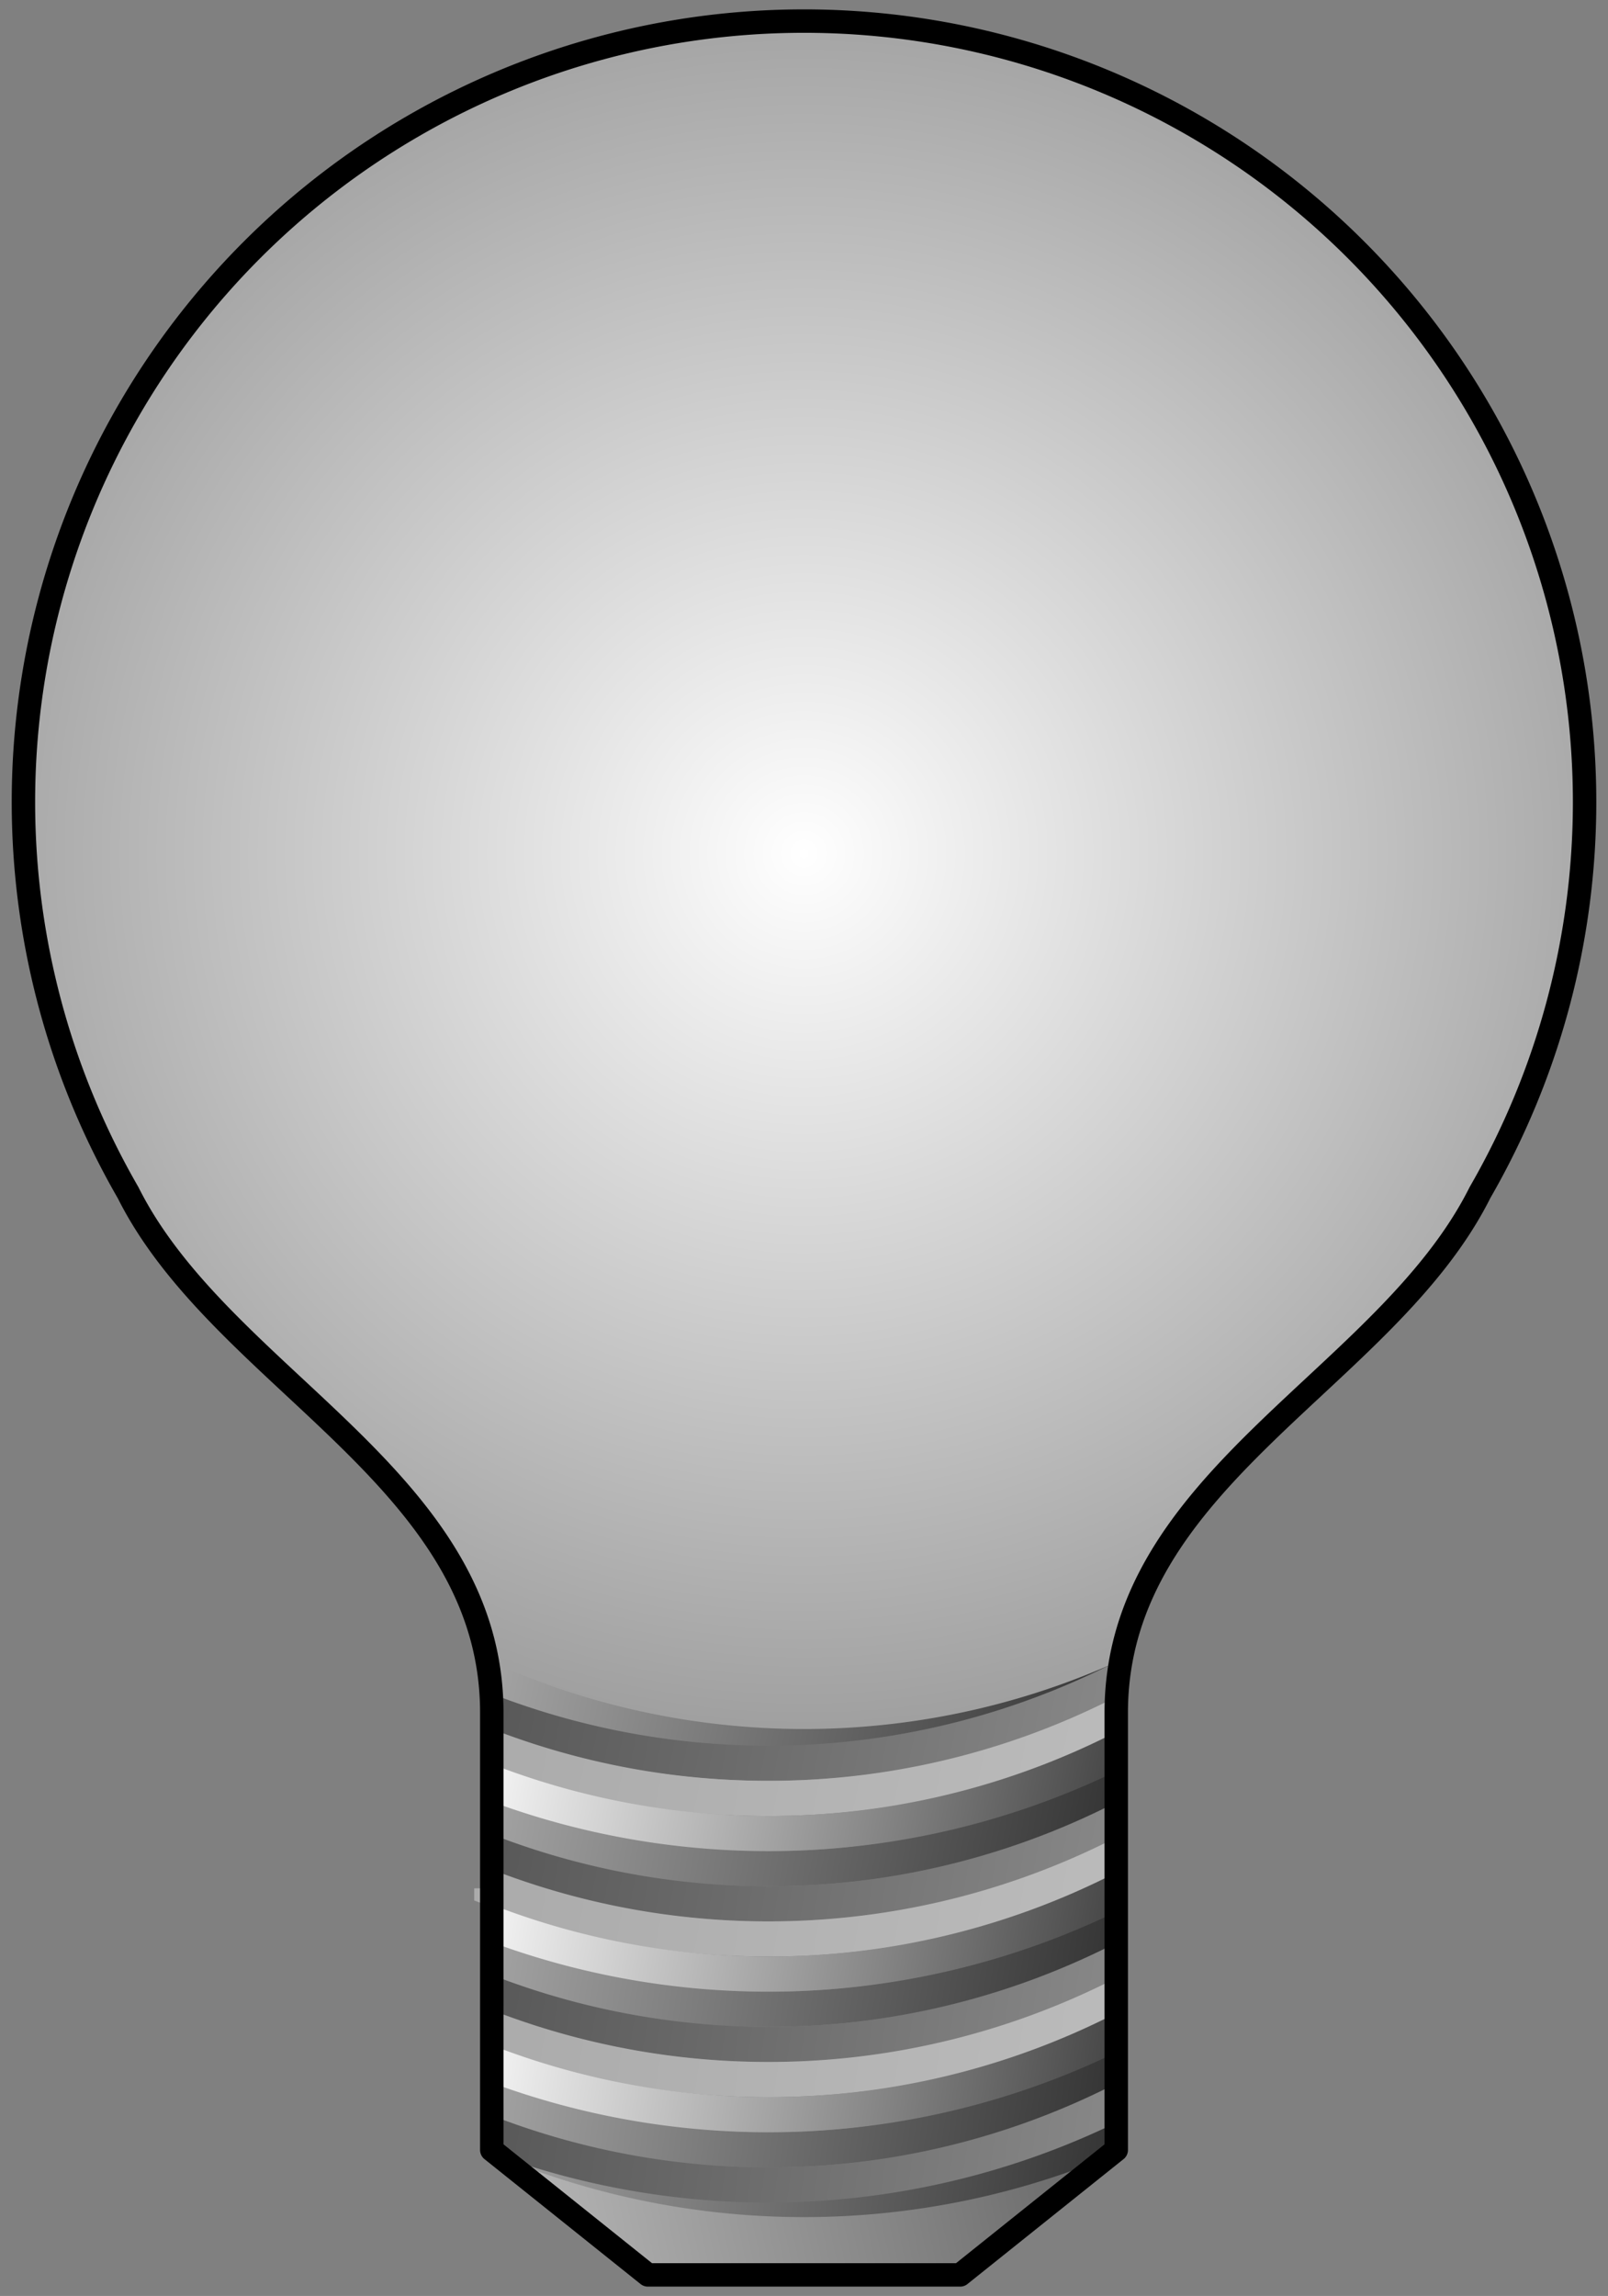 <svg width="103px" height="147px">
<rect width="100%" height="100%" fill="#808080" stroke="none"/>
<defs>
<linearGradient id="ThreadsBackgroundGrad">
<stop offset="0%" stop-color="#bbb"/>
<stop offset="100%" stop-color="#666"/>
</linearGradient>
<linearGradient id="MedThreads1Grad" y1="70%" y2="100%">
<stop offset="0%" stop-color="#aaa"/>
<stop offset="100%" stop-color="#333"/>
</linearGradient>
<linearGradient id="DarkThreadsGrad" y1="70%" y2="100%">
<stop offset="0%" stop-color="#555"/>
<stop offset="100%" stop-color="#888"/>
</linearGradient>
<linearGradient id="MedThreads2Grad" y1="70%" y2="100%">
<stop offset="0%" stop-color="#aaa"/>
<stop offset="100%" stop-color="#bbb"/>
</linearGradient>
<linearGradient id="LightThreadsGrad" y1="70%" y2="100%">
<stop offset="0%" stop-color="#fff"/>
<stop offset="100%" stop-color="#444"/>
</linearGradient>
<linearGradient id="EndcapGrad" y1="100%" y2="50%">
<stop offset="0%" stop-color="#bbb"/>
<stop offset="100%" stop-color="#555"/>
</linearGradient>
<radialGradient id="BulbGrad" gradientUnits="userSpaceOnUse" cx="100" cy="100" r="60">
<stop offset="0%" stop-color="#fff"/>
<stop offset="100%" stop-color="#999999"/>
</radialGradient>
</defs>
<g transform="translate(-48.5,-45.349)">
<path id="Bulb" style="fill: url(#BulbGrad)" d="M100,100 m-43.301,21.699 a50,50 0 1,1 86.603,0 c-6,12 -23.301,18.301 -23.301,33.301 a50,50 0 0,1 -40,0 c0,-15 -17.301,-21.301 -23.301,-33.301 z"/>
<path id="Endcap" style="fill: url(#EndcapGrad)" d="M100,100 m-20,82 a50,50 0 0,0 40,-2 l0,3 -10,8 -20,0 -10,-8 z"/>
<path id="ThreadsBackground" style="fill: url(#ThreadsBackgroundGrad)" d="M100,100 m-20,55 a50,50 0 0,0 40,-2 l0,27 a-50,50 0 0,1 -40,2 z"/>
<g style="fill: none; stroke-width: 2.25px">
<g id="MedThreads1" style="stroke: url(#MedThreads1Grad)">
<path id="ThreadsBackground1" d="M100,100 m-20,53 a50,50 0 0,0 40,0"/>
<path id="ThreadsBackground2" d="M100,100 m-20,82 a50,50 0 0,0 40,0"/>
<path id="MedThread1" d="M100,100 m-20,61.75 a50,50 0 0,0 40,-2"/>
<path id="MedThread2" d="M100,100 m-20,70.75 a50,50 0 0,0 40,-2"/>
<path id="MedThread3" d="M100,100 m-20,79.75 a50,50 0 0,0 40,-2"/>
</g>
<g id="DarkThreads" style="stroke: url(#DarkThreadsGrad)">
<path id="DarkThread1" d="M100,100 m-20,55 a50,50 0 0,0 40,-2"/>
<path id="DarkThread2" d="M100,100 m-20,64 a50,50 0 0,0 40,-2"/>
<path id="DarkThread3" d="M100,100 m-20,73 a50,50 0 0,0 40,-2"/>
<path id="DarkThread4" d="M100,100 m-20,82 a50,50 0 0,0 40,-2"/>
</g>
<g id="MedThreads2" style="stroke: url(#MedThreads2Grad)">
<path id="MedThread4" d="M100,100 m-20,57.25 a50,50 0 0,0 40,-2"/>
<path id="MedThread5" d="M100,100 m-20,66.25 a50,50 0 0,0 40,-2"/>
<path id="MedThread6" d="M100,100 m-20,75.25 a50,50 0 0,0 40,-2"/>
</g>
<g id="LightThreads" style="stroke: url(#LightThreadsGrad)">
<path id="LightThread1" d="M100,100 m-20,59.5 a50,50 0 0,0 40,-2"/>
<path id="LightThread2" d="M100,100 m-20,68.5 a50,50 0 0,0 40,-2"/>
<path id="LightThread3" d="M100,100 m-20,77.5 a50,50 0 0,0 40,-2"/>
</g>
</g>
<path id="Outline" style="fill: none; stroke: #000; stroke-width: 1.5px; stroke-linecap:butt; stroke-linejoin: round" d="M100,100 m-43.301,21.699 a50,50 0 1,1 86.603,0 c-6,12 -23.301,18.301 -23.301,33.301 l0,28 -10,8 -20,0 -10,-8 0,-28 c0,-15 -17.301,-21.301 -23.301,-33.301 z"/>
</g>
</svg>

